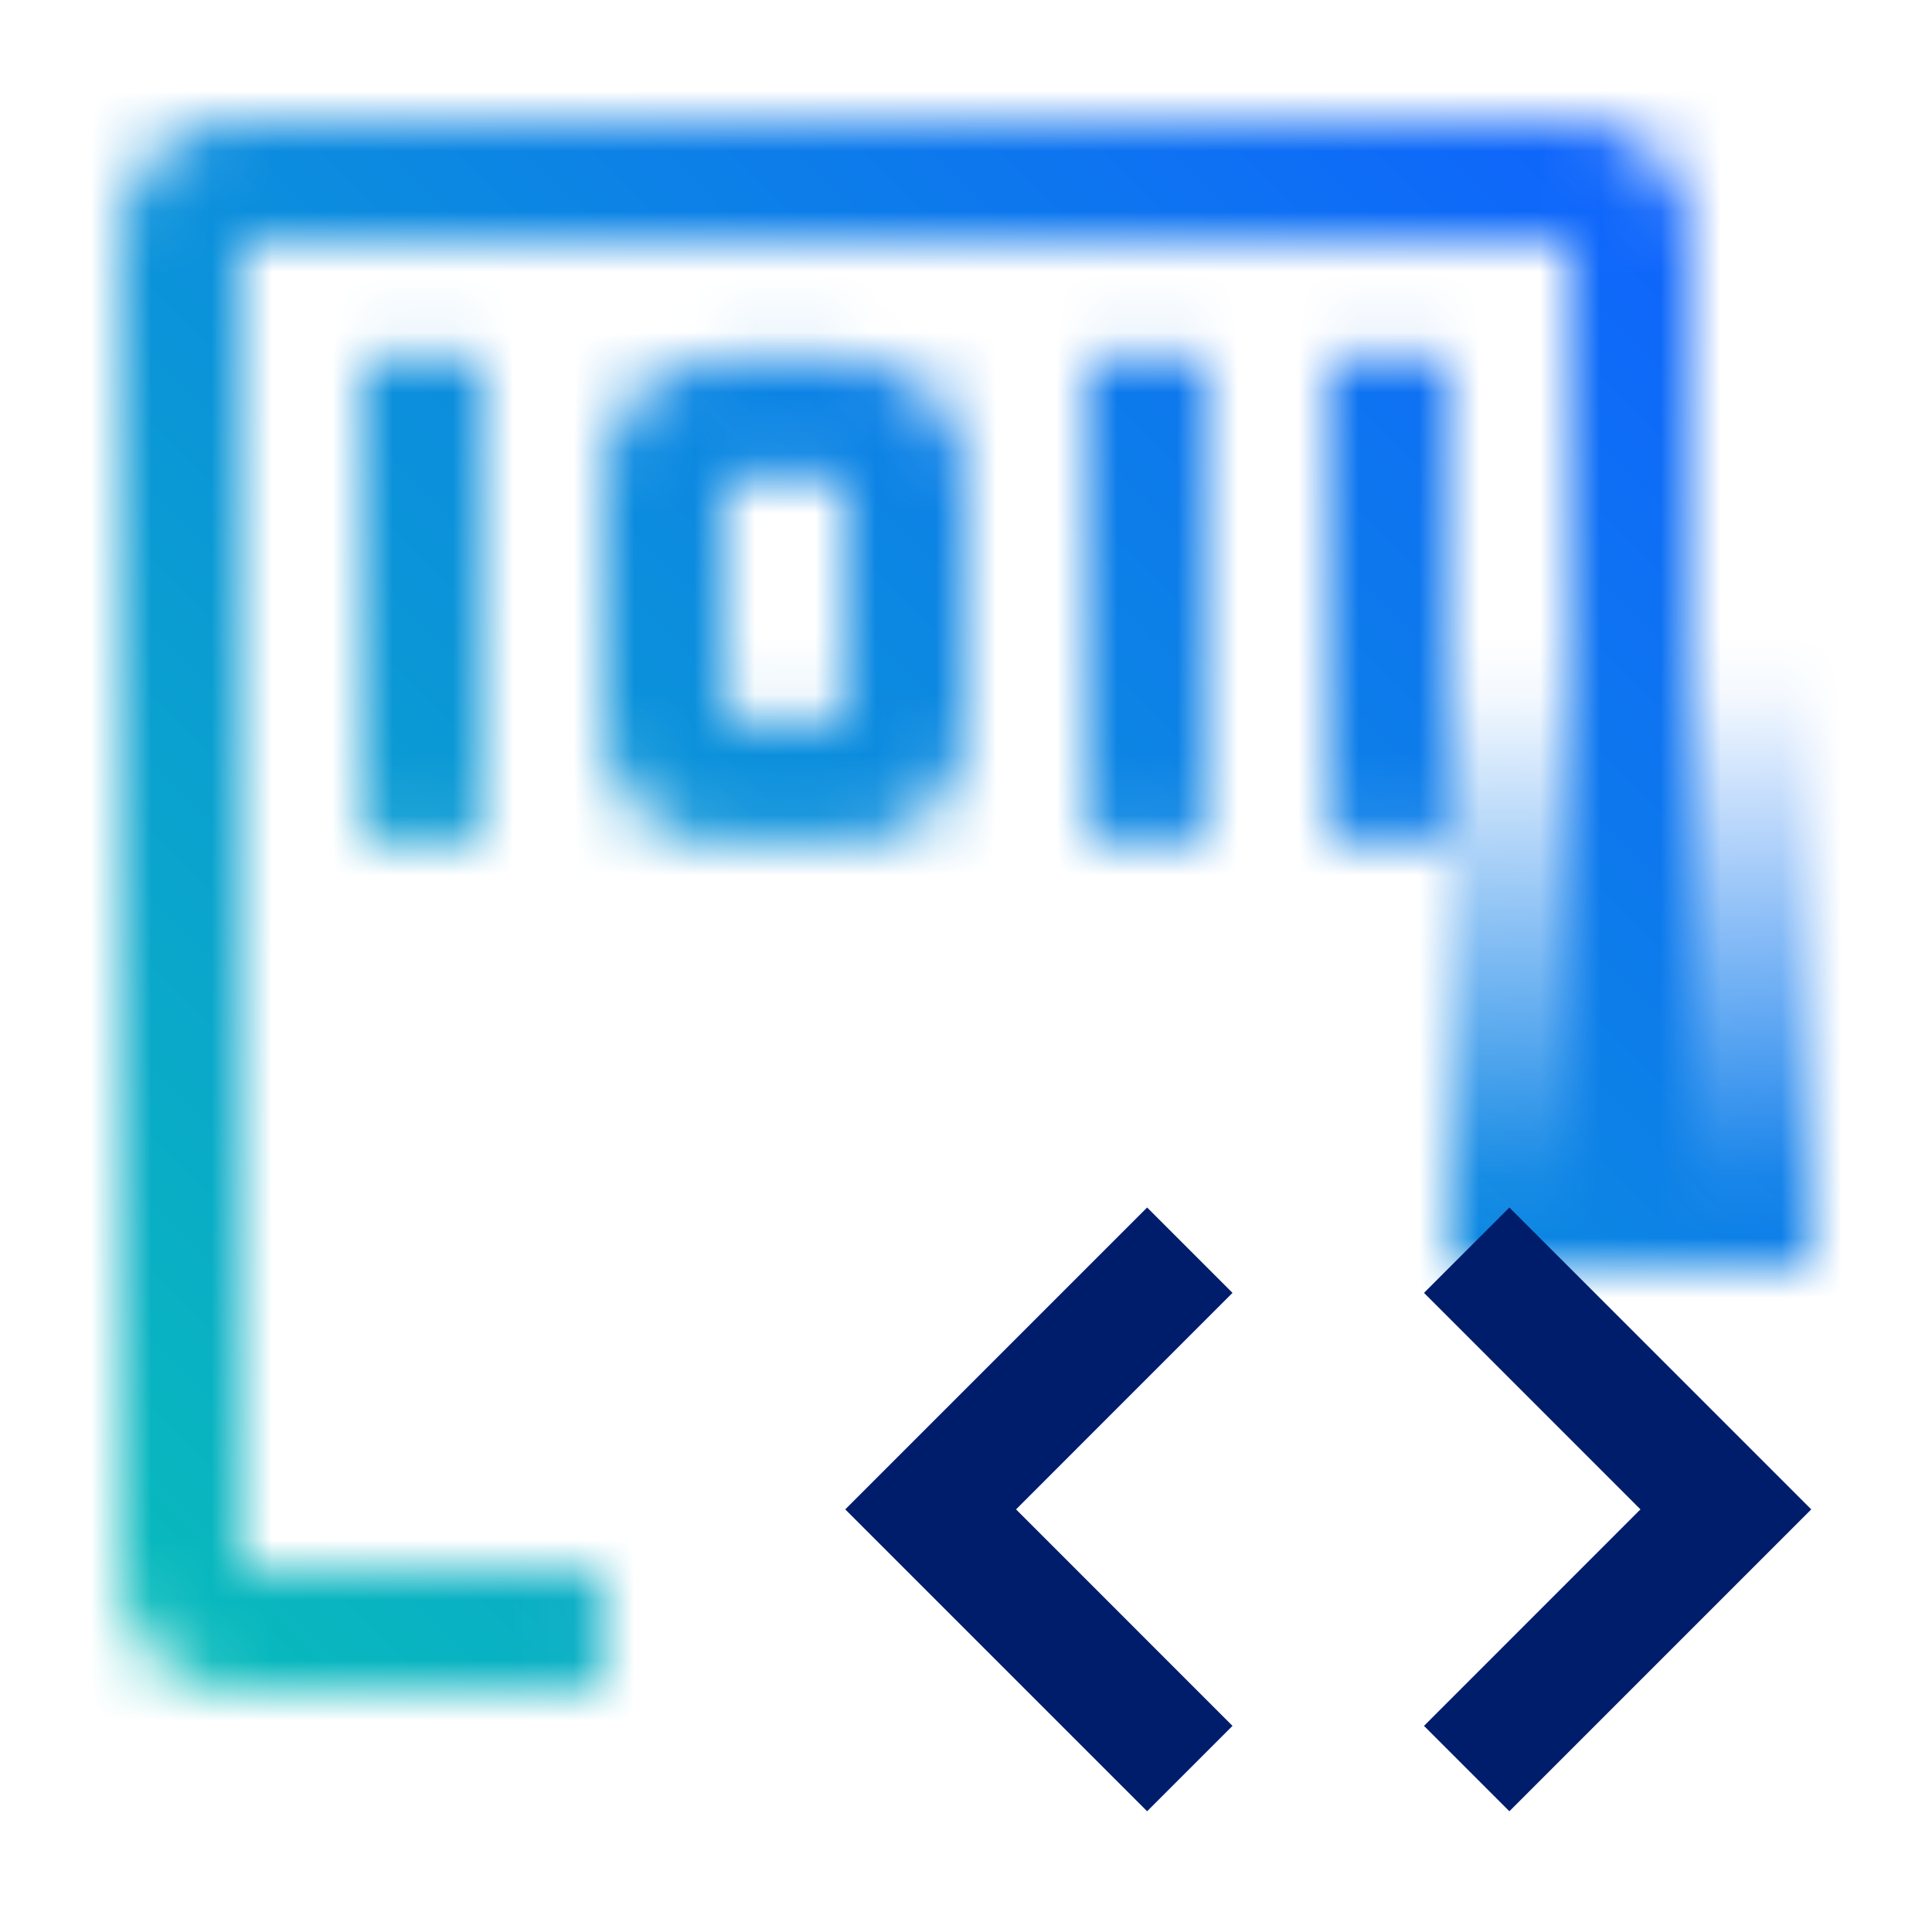 <svg id="ZOpenEnterpriseLanguages" xmlns="http://www.w3.org/2000/svg" viewBox="0 0 32 32"><defs><linearGradient id="tl7nujtasa" x1="-111.847" y1="14.945" x2="-111.847" y2="3.945" gradientTransform="translate(138.847 6.055)" gradientUnits="userSpaceOnUse"><stop offset=".1" stop-opacity="0"/><stop offset=".9"/></linearGradient><linearGradient id="sv5cxfdmuc" y1="32" x2="32" gradientUnits="userSpaceOnUse"><stop offset=".1" stop-color="#08bdba"/><stop offset=".9" stop-color="#0f62fe"/></linearGradient><mask id="zuyfjzpo4b" x="0" y="0" width="32" height="32" maskUnits="userSpaceOnUse"><path d="M9.973 26H4V4h22v16h2V4a2 2 0 0 0-2-2H4a2 2 0 0 0-2 2v22a2 2 0 0 0 2 2h5.973z" style="fill:#fff"/><path transform="rotate(180 27 15.5)" style="fill:url(#tl7nujtasa)" d="M24 10h6v11h-6z"/><path style="fill:#fff" d="M6 5.964h2v8H6zM18 5.964h2v8h-2zM22 5.964h2v8h-2zM14 13.964h-2a2 2 0 0 1-2-2v-4a2 2 0 0 1 2-2h2a2 2 0 0 1 2 2v4a2 2 0 0 1-2 2zm-2-6v4h2v-4z"/></mask></defs><g style="mask:url(#zuyfjzpo4b)"><path style="fill:url(#sv5cxfdmuc)" d="M0 0h32v32H0z"/></g><path style="fill:#001d6c" d="m25 20-1.414 1.414L27.171 25l-3.585 3.586L25 30l5-5-5-5zM19 20l1.414 1.414L16.829 25l3.585 3.586L19 30l-5-5 5-5z"/></svg>